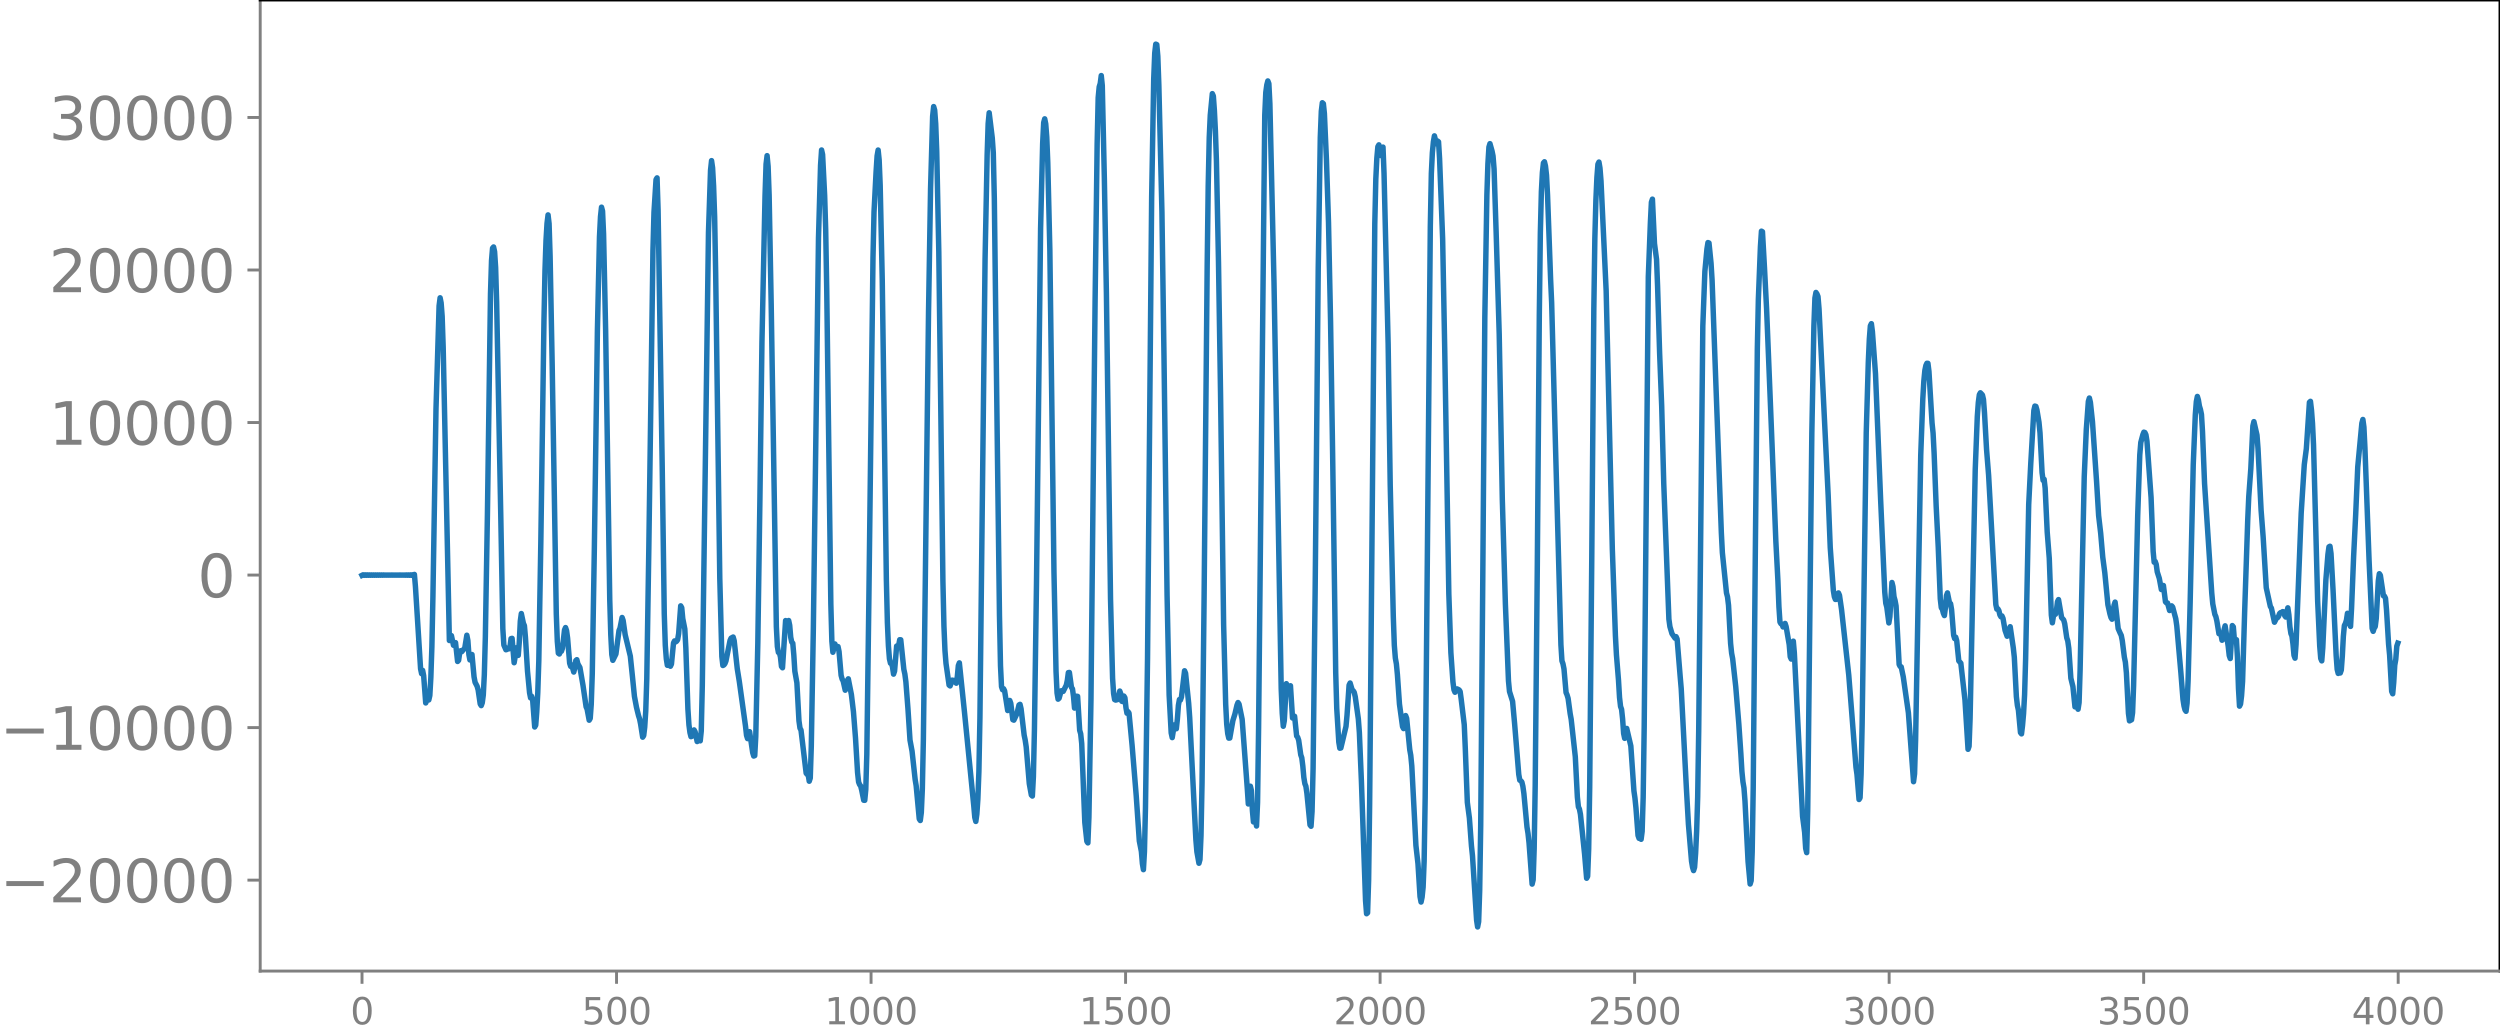 <svg xmlns="http://www.w3.org/2000/svg" xmlns:xlink="http://www.w3.org/1999/xlink" width="913.477" height="377.053" viewBox="0 0 685.107 282.79"><defs><style>*{stroke-linejoin:round;stroke-linecap:butt}</style></defs><g id="figure_1"><path id="patch_1" d="M0 282.79h685.107V0H0v282.79z" style="fill:none"/><g id="axes_1"><path id="patch_2" d="M71.308 266.112h613.8V0h-613.8v266.112z" style="fill:none"/><g id="matplotlib.axis_1"><g id="xtick_1"><g id="line2d_1"><defs><path id="mc1a2b9b032" d="M0 0v3.5" style="stroke:gray;stroke-width:.8"/></defs><use xlink:href="#mc1a2b9b032" x="99.207" y="266.112" style="fill:gray;stroke:gray;stroke-width:.8"/></g><g id="text_1" style="fill:gray" transform="matrix(.1 0 0 -.1 96.026 280.71)"><defs><path id="DejaVuSans-30" d="M2034 4250q-487 0-733-480-245-479-245-1442 0-959 245-1439 246-480 733-480 491 0 736 480 246 480 246 1439 0 963-246 1442-245 480-736 480zm0 500q785 0 1199-621 414-620 414-1801 0-1178-414-1799Q2819-91 2034-91q-784 0-1198 620-414 621-414 1799 0 1181 414 1801 414 621 1198 621z" transform="scale(.016)"/></defs><use xlink:href="#DejaVuSans-30"/></g></g><g id="xtick_2"><use xlink:href="#mc1a2b9b032" id="line2d_2" x="168.958" y="266.112" style="fill:gray;stroke:gray;stroke-width:.8"/><g id="text_2" style="fill:gray" transform="matrix(.1 0 0 -.1 159.414 280.71)"><defs><path id="DejaVuSans-35" d="M691 4666h2478v-532H1269V2991q137 47 274 70 138 23 276 23 781 0 1237-428 457-428 457-1159 0-753-469-1171Q2575-91 1722-91q-294 0-599 50Q819 9 494 109v635q281-153 581-228t634-75q541 0 856 284 316 284 316 772 0 487-316 771-315 285-856 285-253 0-505-56-251-56-513-175v2344z" transform="scale(.016)"/></defs><use xlink:href="#DejaVuSans-35"/><use xlink:href="#DejaVuSans-30" x="63.623"/><use xlink:href="#DejaVuSans-30" x="127.246"/></g></g><g id="xtick_3"><use xlink:href="#mc1a2b9b032" id="line2d_3" x="238.708" y="266.112" style="fill:gray;stroke:gray;stroke-width:.8"/><g id="text_3" style="fill:gray" transform="matrix(.1 0 0 -.1 225.982 280.71)"><defs><path id="DejaVuSans-31" d="M794 531h1031v3560L703 3866v575l1116 225h631V531h1031V0H794v531z" transform="scale(.016)"/></defs><use xlink:href="#DejaVuSans-31"/><use xlink:href="#DejaVuSans-30" x="63.623"/><use xlink:href="#DejaVuSans-30" x="127.246"/><use xlink:href="#DejaVuSans-30" x="190.869"/></g></g><g id="xtick_4"><use xlink:href="#mc1a2b9b032" id="line2d_4" x="308.457" y="266.112" style="fill:gray;stroke:gray;stroke-width:.8"/><g id="text_4" style="fill:gray" transform="matrix(.1 0 0 -.1 295.733 280.71)"><use xlink:href="#DejaVuSans-31"/><use xlink:href="#DejaVuSans-35" x="63.623"/><use xlink:href="#DejaVuSans-30" x="127.246"/><use xlink:href="#DejaVuSans-30" x="190.869"/></g></g><g id="xtick_5"><use xlink:href="#mc1a2b9b032" id="line2d_5" x="378.207" y="266.112" style="fill:gray;stroke:gray;stroke-width:.8"/><g id="text_5" style="fill:gray" transform="matrix(.1 0 0 -.1 365.483 280.71)"><defs><path id="DejaVuSans-32" d="M1228 531h2203V0H469v531q359 372 979 998 621 627 780 809 303 340 423 576 121 236 121 464 0 372-261 606-261 235-680 235-297 0-627-103-329-103-704-313v638q381 153 712 231 332 78 607 78 725 0 1156-363 431-362 431-968 0-288-108-546-107-257-392-607-78-91-497-524-418-433-1181-1211z" transform="scale(.016)"/></defs><use xlink:href="#DejaVuSans-32"/><use xlink:href="#DejaVuSans-30" x="63.623"/><use xlink:href="#DejaVuSans-30" x="127.246"/><use xlink:href="#DejaVuSans-30" x="190.869"/></g></g><g id="xtick_6"><use xlink:href="#mc1a2b9b032" id="line2d_6" x="447.957" y="266.112" style="fill:gray;stroke:gray;stroke-width:.8"/><g id="text_6" style="fill:gray" transform="matrix(.1 0 0 -.1 435.233 280.71)"><use xlink:href="#DejaVuSans-32"/><use xlink:href="#DejaVuSans-35" x="63.623"/><use xlink:href="#DejaVuSans-30" x="127.246"/><use xlink:href="#DejaVuSans-30" x="190.869"/></g></g><g id="xtick_7"><use xlink:href="#mc1a2b9b032" id="line2d_7" x="517.707" y="266.112" style="fill:gray;stroke:gray;stroke-width:.8"/><g id="text_7" style="fill:gray" transform="matrix(.1 0 0 -.1 504.983 280.71)"><defs><path id="DejaVuSans-33" d="M2597 2516q453-97 707-404 255-306 255-756 0-690-475-1069Q2609-91 1734-91q-293 0-604 58T488 141v609q262-153 574-231 313-78 654-78 593 0 904 234t311 681q0 413-289 645-289 233-804 233h-544v519h569q465 0 712 186t247 536q0 359-255 551-254 193-729 193-260 0-557-57-297-56-653-174v562q360 100 674 150t592 50q719 0 1137-327 419-326 419-882 0-388-222-655t-631-370z" transform="scale(.016)"/></defs><use xlink:href="#DejaVuSans-33"/><use xlink:href="#DejaVuSans-30" x="63.623"/><use xlink:href="#DejaVuSans-30" x="127.246"/><use xlink:href="#DejaVuSans-30" x="190.869"/></g></g><g id="xtick_8"><use xlink:href="#mc1a2b9b032" id="line2d_8" x="587.457" y="266.112" style="fill:gray;stroke:gray;stroke-width:.8"/><g id="text_8" style="fill:gray" transform="matrix(.1 0 0 -.1 574.732 280.71)"><use xlink:href="#DejaVuSans-33"/><use xlink:href="#DejaVuSans-35" x="63.623"/><use xlink:href="#DejaVuSans-30" x="127.246"/><use xlink:href="#DejaVuSans-30" x="190.869"/></g></g><g id="xtick_9"><use xlink:href="#mc1a2b9b032" id="line2d_9" x="657.207" y="266.112" style="fill:gray;stroke:gray;stroke-width:.8"/><g id="text_9" style="fill:gray" transform="matrix(.1 0 0 -.1 644.482 280.71)"><defs><path id="DejaVuSans-34" d="M2419 4116 825 1625h1594v2491zm-166 550h794V1625h666v-525h-666V0h-628v1100H313v609l1940 2957z" transform="scale(.016)"/></defs><use xlink:href="#DejaVuSans-34"/><use xlink:href="#DejaVuSans-30" x="63.623"/><use xlink:href="#DejaVuSans-30" x="127.246"/><use xlink:href="#DejaVuSans-30" x="190.869"/></g></g></g><g id="matplotlib.axis_2"><g id="ytick_1"><g id="line2d_10"><defs><path id="m68419e66df" d="M0 0h-3.5" style="stroke:gray;stroke-width:.8"/></defs><use xlink:href="#m68419e66df" x="71.308" y="241.194" style="fill:gray;stroke:gray;stroke-width:.8"/></g><g id="text_10" style="fill:gray" transform="matrix(.16 0 0 -.16 0 247.273)"><defs><path id="DejaVuSans-2212" d="M678 2272h4006v-531H678v531z" transform="scale(.016)"/></defs><use xlink:href="#DejaVuSans-2212"/><use xlink:href="#DejaVuSans-32" x="83.789"/><use xlink:href="#DejaVuSans-30" x="147.412"/><use xlink:href="#DejaVuSans-30" x="211.035"/><use xlink:href="#DejaVuSans-30" x="274.658"/><use xlink:href="#DejaVuSans-30" x="338.281"/></g></g><g id="ytick_2"><use xlink:href="#m68419e66df" id="line2d_11" x="71.308" y="199.395" style="fill:gray;stroke:gray;stroke-width:.8"/><g id="text_11" style="fill:gray" transform="matrix(.16 0 0 -.16 0 205.474)"><use xlink:href="#DejaVuSans-2212"/><use xlink:href="#DejaVuSans-31" x="83.789"/><use xlink:href="#DejaVuSans-30" x="147.412"/><use xlink:href="#DejaVuSans-30" x="211.035"/><use xlink:href="#DejaVuSans-30" x="274.658"/><use xlink:href="#DejaVuSans-30" x="338.281"/></g></g><g id="ytick_3"><use xlink:href="#m68419e66df" id="line2d_12" x="71.308" y="157.596" style="fill:gray;stroke:gray;stroke-width:.8"/><use xlink:href="#DejaVuSans-30" id="text_12" style="fill:gray" transform="matrix(.16 0 0 -.16 54.127 163.675)"/></g><g id="ytick_4"><use xlink:href="#m68419e66df" id="line2d_13" x="71.308" y="115.796" style="fill:gray;stroke:gray;stroke-width:.8"/><g id="text_13" style="fill:gray" transform="matrix(.16 0 0 -.16 13.408 121.875)"><use xlink:href="#DejaVuSans-31"/><use xlink:href="#DejaVuSans-30" x="63.623"/><use xlink:href="#DejaVuSans-30" x="127.246"/><use xlink:href="#DejaVuSans-30" x="190.869"/><use xlink:href="#DejaVuSans-30" x="254.492"/></g></g><g id="ytick_5"><use xlink:href="#m68419e66df" id="line2d_14" x="71.308" y="73.997" style="fill:gray;stroke:gray;stroke-width:.8"/><g id="text_14" style="fill:gray" transform="matrix(.16 0 0 -.16 13.408 80.076)"><use xlink:href="#DejaVuSans-32"/><use xlink:href="#DejaVuSans-30" x="63.623"/><use xlink:href="#DejaVuSans-30" x="127.246"/><use xlink:href="#DejaVuSans-30" x="190.869"/><use xlink:href="#DejaVuSans-30" x="254.492"/></g></g><g id="ytick_6"><use xlink:href="#m68419e66df" id="line2d_15" x="71.308" y="32.198" style="fill:gray;stroke:gray;stroke-width:.8"/><g id="text_15" style="fill:gray" transform="matrix(.16 0 0 -.16 13.408 38.277)"><use xlink:href="#DejaVuSans-33"/><use xlink:href="#DejaVuSans-30" x="63.623"/><use xlink:href="#DejaVuSans-30" x="127.246"/><use xlink:href="#DejaVuSans-30" x="190.869"/><use xlink:href="#DejaVuSans-30" x="254.492"/></g></g></g><path id="line2d_16" d="m99.207 157.67.282-.145.282.138.282-.132.282.127.282-.122.282.118.282-.114.282.11.282-.107.282.104.282-.1.282.097.282-.095.282.092.282-.09.282.088.282-.086.282.084.282-.082.282.08.282-.079.282.079.282-.077.282.075.282-.074.281.073.282-.073.282.073.282-.072.282.071.282-.07.282.07.282-.07.282.07.282-.07.282.07.282-.071.282.072.282-.073.282.074.282-.076.282.079.282-.082.282.086.282-.091.282.098.282-.108.282.123.282-.148.282.194.281-.291.282 3.305.846 13.528.564 9.032.282 1.332.282-.903.282 1.456.564 7.469.564-1.403.282.58.282-1.217.282-4.97.282-8.386.282-13.572.846-51.615.846-28.21.282-2.231.281 1.403.282 3.689.282 8.473 1.692 80.352.282-.123.282-1.212.564 2.641.282-.566.282-.16.564 5.16.282-.313.282-1.98.282-.645.282.265.846-1.018.563-3.495.282 1.443.282 3.864.282 1.46.282-1.436.282-.045.564 6.102.282 1.504.564 1.089.282 1.012.564 3.838.282.455.282-.782.282-2.111.282-5.55.282-10.343.564-33.303.846-60.77.282-9.098.281-3.392.282-.338.282 1.299.282 4.319.282 9.594 1.128 58.346.564 31.037.282 4.494.564 1.291.282-.08.282-.375.282.2.282-.648.282-2.141.282-.076.564 6.675.282-1.615.282-2.473.564 2.076.281-3.587.282-5.784.282-2.089.564 2.662.282.657.282 3.173.564 9.285.564 5.918.282 1.417.282-.445.282.934.564 7.482.282-.493.282-3.65.282-5.3.282-8.673.564-33.153.846-59.887.281-13.856.282-8.295.282-4.724.282-2.301.282 2.398.282 8.936.564 29.456 1.128 68.545.282 7.544.282 3.228.282.224.282-.646.282-.104.282-.817.564-5.023.282-.652.282.838.282 2.053.564 6.877.281.863.282-.416.564 1.973.282-1.087.282-2.061.282-.239.282 1.144.564 1.006.846 4.908.846 5.855.282.64.564 3.03.282-.482.282-3.86.282-8.328.564-34.07.845-60.124.564-25.547.282-5.58.282-2.6.282 1.059.282 6.336.564 26.328 1.128 73.87.282 9.592.282 5.43.282 1.565.846-1.721.846-6.439.282-.666.564-2.905.281.781.564 3.933 1.41 5.878.564 5.407.564 5.613.564 3.015.564 2.292.282.856.282 1.416.564 3.603.282-.423.282-2.34.282-4.396.282-8.791.564-36.024 1.127-81.404.282-10.435.564-9.012.282-.445.282 8.809 1.128 70.08.564 40.595.282 8.603.282 3.731.282 1.75.282.01.282-.299.282.549.282-.6.564-5.78.282-.559.281.277.282-.18.282-.413.282-1.671.564-7.621.282.499.282 2.98.564 2.872.282 5.236.564 16.674.282 4.34.282 2.137.282 1.108.282-.116.564-1.726.282.497.564 2.68.564-.815.282.626.281-2.718.282-12.327 1.692-124.271.564-17.033.282-2.65.282 1.958.282 5.085.282 8.336.282 15.448 1.128 83.618.564 21.453.282 2.455.282-.143.282-.372.282-.726 1.127-5.63.282-.622.564-.309.282.992.846 7.697.564 3.5 1.692 12.21.282 2.538.282.902.282-1.266.282-.636.846 5.754.281.923.282-.117.282-5.254.564-25.758.564-38.808.564-43.432.846-40.202.282-8.63.282-2.327.282 2.942.282 7.922.564 29.88 1.41 88.32.282 5.463.282 1.608.281.08.282 1.172.282 2.587.282.366.846-12.933.282 1.26.282.013.282-1.29.282 1.312.282 3.299.282 1.31.282.308.282 3.195.282 4.461.564 3.187.564 10.394.282 2.027.282.53 1.41 11.806.281.34.282.098.282 1.77.282-.854.282-8.62.564-32.392 1.41-107.033.564-19.89.282-4.196.282 1.249.564 11.272.282 9.29.282 16.243 1.128 86.332.281 10.2.282 3.052.564-2.268.282.786.282.29.282-.359.282 1.371.564 6.508.282 1.044.282.493.564 2.537.282-.802.282-1.836.282-.48.846 4.307.564 4.712.564 7.211.564 9.47.281 2.57.282.722.282.356.282 1.122.564 2.803.282.022.282-2.967.282-9.667.564-42.55 1.128-93.525.282-12.514.564-10.984.282-4.385.282-1.613.282 2.716.282 6.939.564 25.84.563 40.517.564 41.706.282 11.78.282 6.376.282 3.541.282 1.217.282-.048.282 1.133.282 1.906.282-.83.564-6.855.564-.246.282-1.5.282.02.846 8.098.282 1.3.282 2.146.564 7.338.563 8.61.564 3.038.846 7.753.282 1.718.846 9.099.282.423.282-2.18.282-6.462.282-13.468.564-46.381.846-70.566.564-34.254.564-19.683.282-2.651.282.99.282 3.757.281 7.539.564 27.501.564 44.768.564 45.488.282 12.31.282 6.713.282 3.521.846 5.946.282.231.564-1.585.564.11.282.48.282.25.282-1.772.282-3.065.282-.737 1.41 13.582 2.537 25.548.282 3.217.282 1.103.282-1.997.282-4.146.282-7.543.282-14.708.564-51.028.846-74.732.564-28.372.281-8.72.282-2.952.846 6.907.282 4.04.282 12.53.846 69.492.564 44.67.282 13.877.282 5.766.282.826.282-.275.282.574.846 5.405.564-2.76.282.77.564 4.497.282.13.845-1.783.564-2.37.282-.176.282 1.199.846 7.214.282 1.345.282 1.891.846 10.088.564 3.11.282.28.282-5.328.282-12.754.564-40.025 1.127-97.461.564-23.266.282-5.719.282-1.03.282 1.389.282 3.627.282 7.06.564 23.866.564 44.05.564 44.234.564 27.152.282 5.961.282 1.69.282-.262.564-2.024.282-.053.282.202.846-1.697.281-1.323.282-2.121.282-.037.564 4.09.282.388.282 2.083.282 3.199.282-.141.282-3.11.282.04.564 9.299.282.966.282 2.669.846 21.622.564 5.205.282.395.282-7.017.564-32.423.563-55.327.564-53.64.564-43.207.282-12.594.282-2.978.282-.911.282-2.182.282 2.728.564 25.408.564 31.574 1.128 83.685.564 21.768.282 4.196.282 1.647.282.14.564-.156.563-2.32.282.768.282 2.034.282.09.282-1.517.282.453.282 2.693.282 1.552.282-.43.282.382.846 8.868 1.128 13.801.846 12.365.564 2.892.282 3.346.282 1.645.282-4.95.281-12.01.564-41.067 1.128-126.196.564-32.454.282-7.105.282-2.441.282.118.282 3.186.282 7.911.846 34.756.564 39.617.846 65.413.564 27.318.563 10.433.282 1.285.564-3.48.564 1.053.282-2.621.282-3.785.282-1.606.282.145.282-.835.846-7.187.282.683.846 8.234.282 3.914 1.692 33.459.281 3.324.564 3.131.282-1.028.282-6.567.282-14.37.564-50.763.846-91.062.282-21.92.282-13.135.282-6.158.564-5.898.282.662.282 3.904.282 5.68.282 8.187.564 27.702.564 36.21.845 63.223.564 21.788.282 5.446.282 2.603.282 1.213.282-.024.846-4.79.564-1.826.564-2.413.282-.698.282.436.846 4.164 1.41 18.957.282 4.233.281-1.302.282-3.562.282 1.191.282 5.52.282 3.074.282-.795.282.43.282 1.484.282-6.444.282-20.364 1.692-168.017.282-6.208.282-2.064.282-1.079.282.734.282 5.597 1.128 49.059 1.973 111.245.282 6.657.282 3.55.282-1.517.564-10.152.564 2.722.282-2.055.282-.098.564 8.836.564-.474.564 5.405.282.343.282.844.564 3.975.281.808.282 2.23.282 3.144.282 1.724.282.714.282 1.952.846 8.634.282.372.282-4.073.282-11.69.564-48.57.846-88.523.564-35.917.282-7.196.282-2.305.282.257.282 2.693.564 12.742.563 17.133.564 27.175.564 36.241.846 59.902.282 9.834.564 9.227.282 1.683.282-.067.564-2.346.564-2.382.282-1.173.282-3.075.564-8.247.282-.578.564 1.9.282.219.281.44.282 1.188.846 6.092.282 3.723.564 13.42 1.128 32.626.282 3.617.282-.257.282-8.888.282-21.05 1.41-158.865.282-12.307.282-5.693.282-3.168.282-.479.281 2.113.282.836.282-2.245.282-.087.282 7.213 1.128 46.76.564 38.491.846 36.145.282 7.937.282 3.503.282 1.561.282 2.95.564 8.083.846 6.18.282.53.563-3.564.282.757.846 8.578.282 1.567.282 2.902 1.128 21.789.564 5 .564 9.025.282 1.479.282-1.315.282-2.755.282-7.142.282-17.35.564-62.37.846-94.209.282-14.52.281-5.684.282-2.978.282-1.64.564 2.17.282-.763.282.22.282 4.542.846 22.102.564 29.93 1.128 67.262.564 16.167.564 8.001.282 2.176.282.665.564-.92.563.277.282.43.282 2.048.564 4.698.282 2.337.282 6.407.564 14.904.564 4.29.564 7.632.282 2.69 1.128 17.657.282 1.86.282-1.444.282-8.441.282-17.933.564-67.209.563-71.972.564-33.581.282-8.58.282-4.557.282-.931.564 2.01.282 1.394.282 3.558.564 17.247.846 28.007.846 45.169.846 28.759.846 21.078.282 2.914.845 2.694.564 6.228 1.128 13.8.282 1.585.282.154.282.328.282 1.175.282 2.008.846 9.151.282 1.74.282 2.613.846 11.3.282-1.166.282-8.555.282-17.345.563-58.686.564-70.36.282-22.322.282-11.304.282-5.309.282-2.557.282-.345.282 1.183.282 2.5.282 5.418.846 23.203.282 6.32.846 31.677 1.692 62.054.282 4.41.281.796.282 1.43.564 6.467.282.65.282.955.564 4.175.282 1.556 1.128 10.268.564 11.04.282 2.676.282.598.282 1.452 1.128 10.825.564 6.691.282-.518.281-7.455.282-16.962.564-62.454.564-68.484.282-19.442.282-10.409.282-6.292.282-3.663.282-.584.282 1.662.282 3.542 1.41 30.065 1.692 70.792.845 23.742.282 5.24.564 6.957.282 4.723.282 2.467.282.791.282 2.633.282 3.98.282 1.328.564-2.712 1.128 4.812.846 12.301.282 1.968.282 2.776.564 7.477.282.786.282-.048.281.308.282-2.155.282-9.26.282-19.413 1.128-123.388.564-14.706.282-5.665.282-.838.564 12.168.564 4.332.282 7.302.564 18.466.564 14.445.564 21.185 1.41 37.2.281 2.05.564 1.928.846 1.239.282-.414.282.639.846 10.352.282 3.276 1.41 27.172.564 10.005.846 10.067.281 1.668.282.921.282-.919.282-3.859.282-6.062.282-9.262.282-18.233 1.128-110.907.564-14.985.564-6.098.282-1.777.282.116.564 5.56.282 4.615 2.537 69.197.282 5.48 1.128 11.053.282 1.066.282 2.334.564 10.432.282 2.692.282 1.474.846 7.662.846 10.218.564 8.255.282 4.77.282 2.832.282 1.685.281 3.624.846 16.601.564 6.12.282-.922.282-7.825.282-17.468.564-63.082.564-57.388.282-13.565.564-14.391.282-4.268.282.163.564 10.107.564 11.005 1.41 35.064.563 14.279.564 14.351.564 10.805.282 7.19.282 4.154.282.474.282.12.282.752.282-.266.282-.698.282.871.846 4.93.282 3.345.282.618.282-3.11.282-1.795.282 3.214 2.255 44.805.564 4.366.282 4.383.282 1.182.282-11.422 1.128-103.587.564-29.343.282-7.63.282-1.53.282.412.282.707.282 3.392L501 135.744l.564 14.313.846 11.717.282 1.748.282.747.282-.023.564-1.757.282.655.564 3.913 1.974 17.94.845 10.667 1.128 14.552.282 2.005.564 6.872.282-.454.282-6.522.282-13.483 1.128-80.103.564-19.263.282-6.31.282-3.666.282-.59.282 2.183.846 11.531 1.41 34.577 1.127 25.247.282 3.08.282 1.057.564 4.331.282-1.704.564-9.374.282 1.126.282 2.758.282 1.015.282 1.532.846 16.041.282.536.282.112.563 2.71 1.41 9.889 1.41 18.87.282-2.173.282-9.22 1.41-78.153.564-15.341.282-4.883.282-2.93.282-1.362.282-.61.282.024.281 2.236.846 14.106.282 2.765.282 5.446.564 14.512.564 11.227.564 14.236.282 2.446.282.387.282 1.107.282.65.282-2.153.282-3.308.282-.752.564 2.77.282.172.282 1.654.564 7.009.281.918.282-.39.282.973.564 5.508.564.652 1.128 10.027.846 13.564.282-.821.282-7.649 1.41-68.208.564-14.499.282-3.88.282-2.13.282-.511.563.597.282 1.226.282 3.648.564 10.024.564 7.086 1.974 35.442.282 1.269.282-.085.282.495.282 1.184.282.496.282-.227.282.656.564 3.295.563 1.61.282-.294.282-1.602.282-.714.846 5.768.282 2.59.564 10.798.282 2.43.282 1.297.564 6.126.282.358.282-2.316.282-3.256.282-5.151.282-9.772.846-42.385.564-11.178.845-14.537.282-1.232.282.09.282.968.564 3.39.282 2.92.564 10.883.282 2.1.282-.296.282 2.428.564 12.05.564 7.192.564 15.532.282 2.131.282-1.76.282-.916.282.338.282-1.111.282-2.35.282-.556.845 4.925.564.642.282 1.007.564 3.884.282.862.282 2.018.564 8.205.564 2.306.564 5.548.282-.478.282-.209.282 1.333.282-1.824.282-8.96 1.128-52.896.563-12.934.564-7.737.282-.93.282 1.19.564 5.262 1.128 16.463.564 9.332.564 4.84.564 6.523.564 4.297.846 8.729.564 2.544.281.967.282.464.282-1.335.282-2.501.282-.85.282 2.196.564 5.072.564 1.281.282.575.282 1.437.564 4.516.282 1.372.282 2.973.564 11.081.282 2.043.564-.302.282-1.92.282-7.44 1.127-46.673.564-16.53.282-3.428.564-2.126.282-.699.282.11.282.612.282 1.747 1.128 15.463.564 14.71.282 3.002.282-.212.282.803.282 2.063.564 1.776.564 3.057.282-.868.281-.24.564 4.475.282.293.282.026.564 2.059.564-1.272.282.33.846 3.179.282 1.985 1.128 12.901.564 7.184.282 1.837.282 1.097.282.381.282-2.246.282-6.162.563-21.397.846-37.781.564-13.654.282-3.64.282-1.405.282.952.282 1.692.282.922.282 1.369.282 4.652.564 14.244 1.974 30.049.282 2.98.564 2.85.281.633.282 1.23.564 3.444.282-.217.282.477.282 1.53.282-.29.282-2.604.282-1.053.846 5.583.282 2.552.282.824.564-9.026.282.36.282 3.47.282.558.282-.518.282 4.837.282 8.526.282 4.848.282-.569.281-2.257.282-4.013.564-18.963.846-25.25.282-6.34.564-7.674.564-11.713.282-1.19.846 3.69.282 3.72.846 16.877.564 7.349.846 13.879 1.127 5.147.282.423.846 3.885.564-1.162.282-.087.282-.383.282-.765.282-.236.282-.006.282-.267.282.06.282 1.061.282.364.564-2.525.282 1.896.282 3.325.282 1.83.282.681.282 2.179.281 3.117.282.766.282-3.802 1.41-35.941.846-13.29.564-4.357.846-12.721.282-.273.282 2.376.282 3.682.282 5.906.564 21.04.564 21.696.563 12.333.282 3.426.282.664.282-3.57.846-18.608.564-6.994.282-2.07.282-.164.282 1.996.564 10.114.846 17.838.282 3.8.282 1.102.282-.325.282.203.282-.808.282-3.81.282-5.408.282-2.999.282-.545.281-.894.282-1.893.282.342.282 2.653.282.6.282-5.006.564-14.147.564-11.481.564-13.06 1.128-11.988.282-1.023.282 2.073.282 5.747 1.128 30.67.845 18.737.282.825.282-.882.282-.384.282-2.236.564-10.314.282-1.967.282.424.846 5.625.282.096.282.577.282 3.246.564 9.373.282 2.953.564 9.958.282.647.282-3.099.282-4.724.282-1.631.282-3.603.281-.817h0" clip-path="url(#pddf2233006)" style="fill:none;stroke:#1f77b4;stroke-width:1.5;stroke-linecap:square"/><path id="patch_3" d="M71.308 266.112V0" style="fill:none;stroke:gray;stroke-width:.8;stroke-linejoin:miter;stroke-linecap:square"/><path id="patch_4" d="M685.107 266.112V0" style="fill:none;stroke:#000;stroke-width:.8;stroke-linejoin:miter;stroke-linecap:square"/><path id="patch_5" d="M71.308 266.112h613.8" style="fill:none;stroke:gray;stroke-width:.8;stroke-linejoin:miter;stroke-linecap:square"/><path id="patch_6" d="M71.308 0h613.8" style="fill:none;stroke:#000;stroke-width:.8;stroke-linejoin:miter;stroke-linecap:square"/></g></g><defs><clipPath id="pddf2233006"><path d="M71.308 0h613.8v266.112h-613.8z"/></clipPath></defs></svg>